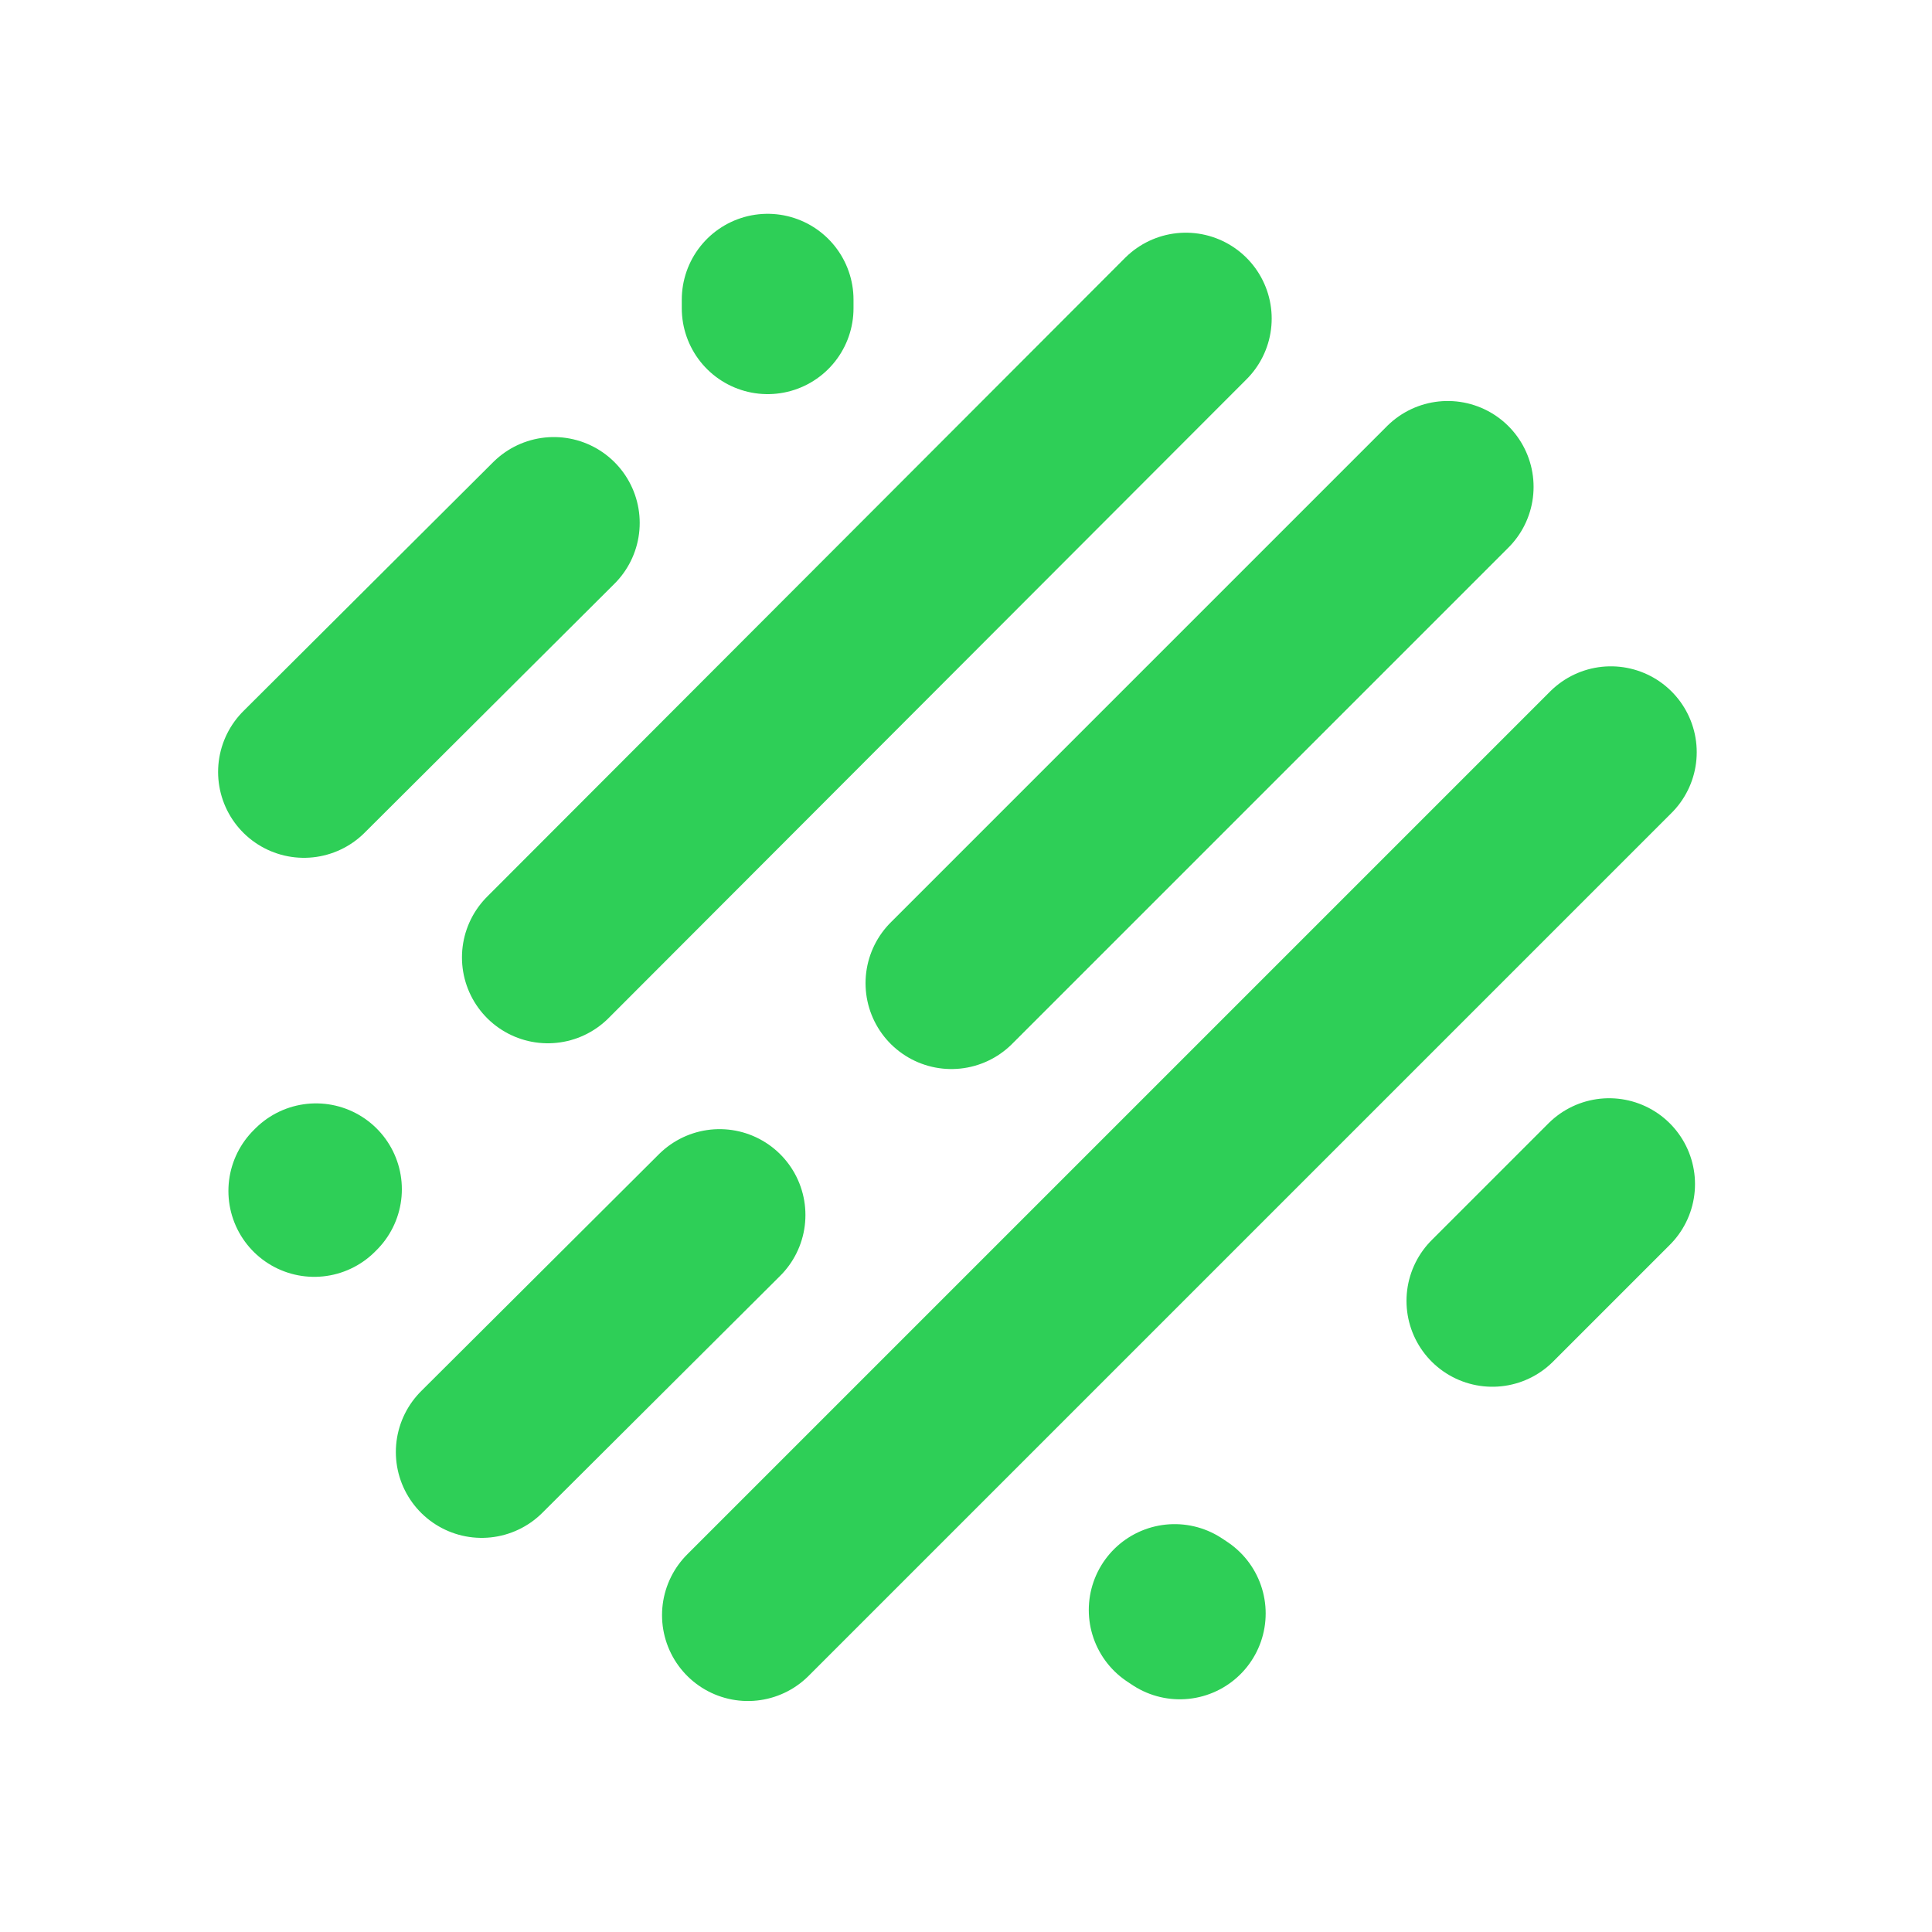 <svg xmlns="http://www.w3.org/2000/svg" viewBox="0 0 225 225"><path d="M173.8 151.5l13.6-13.6m-152-48l29.1-29m24.9-26v1m48 152l-.6-.4M36.6 138.7l.2-.2m19.3 30.6l27.7-27.6m-20-30l74.3-74.4m-51 151L187.6 87.6m-76.8 26.9l57.8-57.8" fill="none" stroke="#2ecf57" stroke-width="20" stroke-linecap="round" stroke-miterlimit="3" /></svg>
